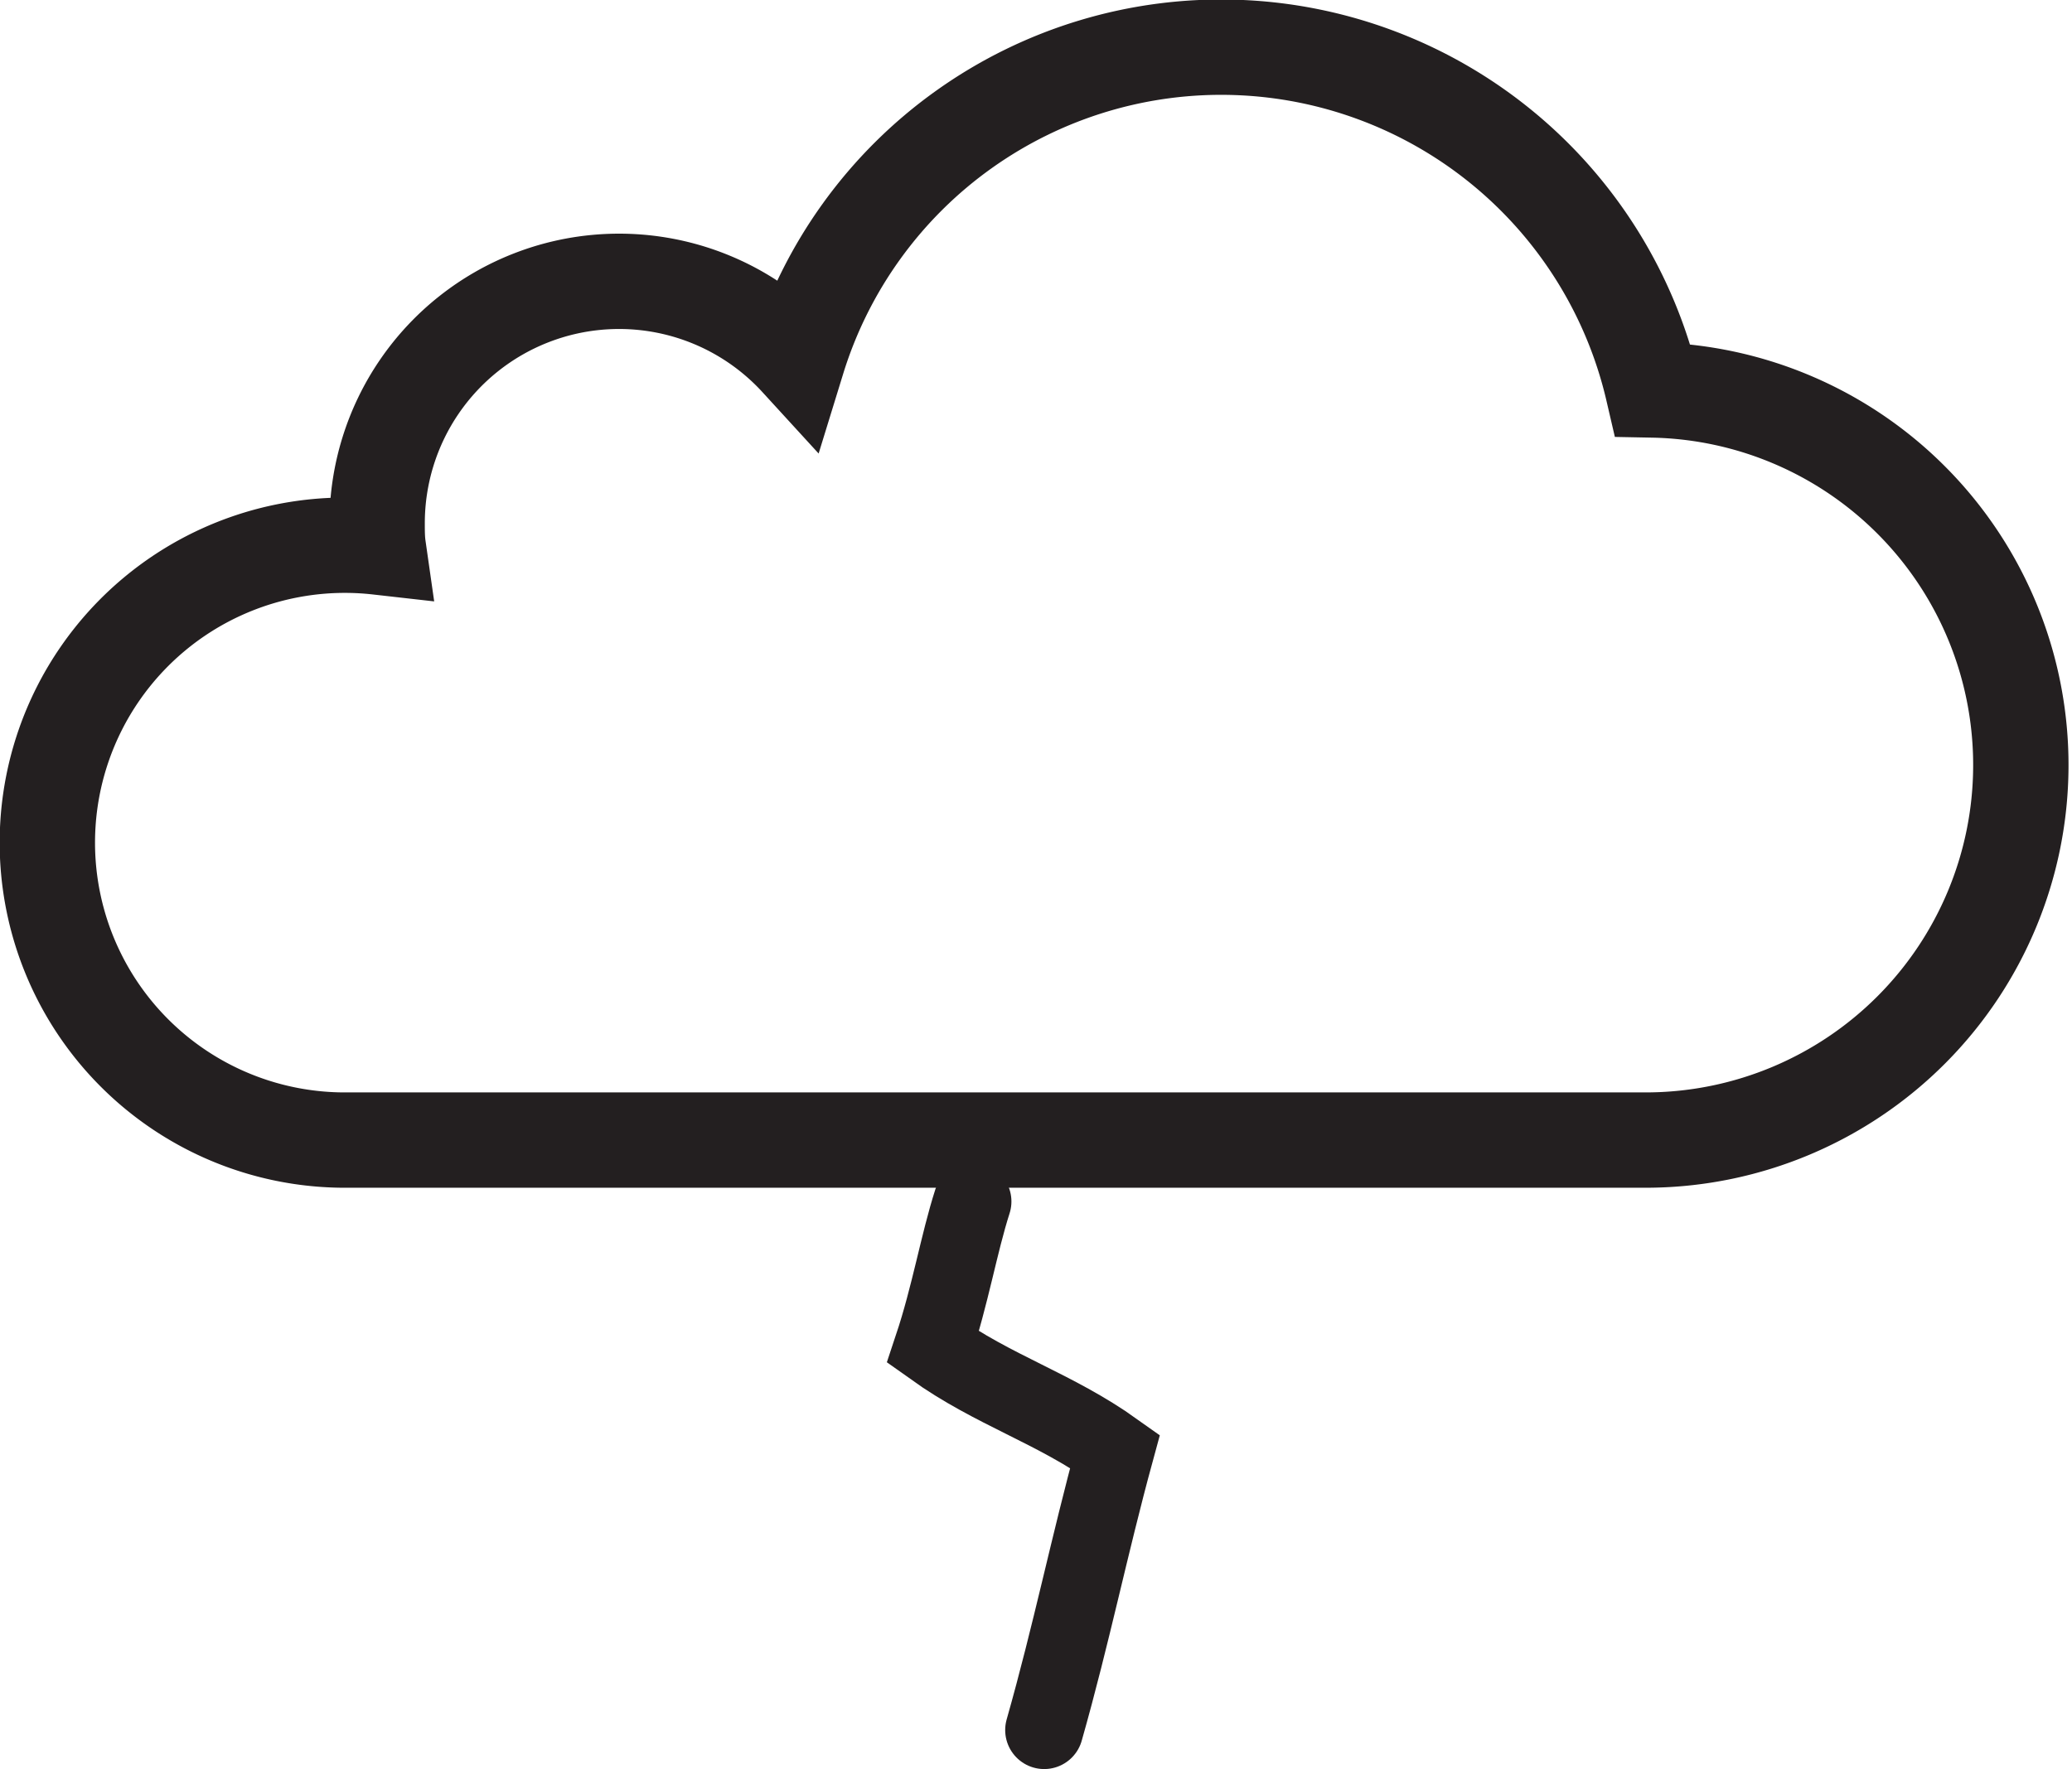 <svg xmlns="http://www.w3.org/2000/svg" xmlns:xlink="http://www.w3.org/1999/xlink" viewBox="0 0 239.02 204.13">
    <defs>
        <style>
            .cls-1,
            .cls-2 {
                fill: none;
                stroke: #231f20;
                stroke-miterlimit: 10;
            }

            .cls-1 {
                stroke-linecap: round;
                stroke-width: 9px;
            }

            .cls-2 {
                stroke-width: 11px;
            }
        </style>
        <symbol id="ThunderStorm" data-name="ThunderStorm" viewBox="0 0 239.01 204.13">
            <path class="cls-1"
                d="M112.17,138.64c-1.55,4.82-2.55,10.82-4.55,16.82,7,5,14,7,21,12-3,11-5,21-8.17,32.17" />
            <g id="Cloud">
                <path class="cls-2"
                    d="M190.67,45A51.13,51.13,0,0,0,92,41.53a27.91,27.91,0,0,0-48.5,18.84c0,.93,0,1.85.13,2.76a34.32,34.32,0,1,0-4.31,68.42v0H190.24A43.28,43.28,0,0,0,190.67,45Z" />
            </g>
        </symbol>
    </defs>
    <title>ThunderStorm</title>
    <g id="Layer_2" data-name="Layer 2">
        <g id="Layer_1-2" data-name="Layer 1">
            <use width="239.02" height="204.13" xlink:href="#ThunderStorm" />
        </g>
    </g>
</svg>